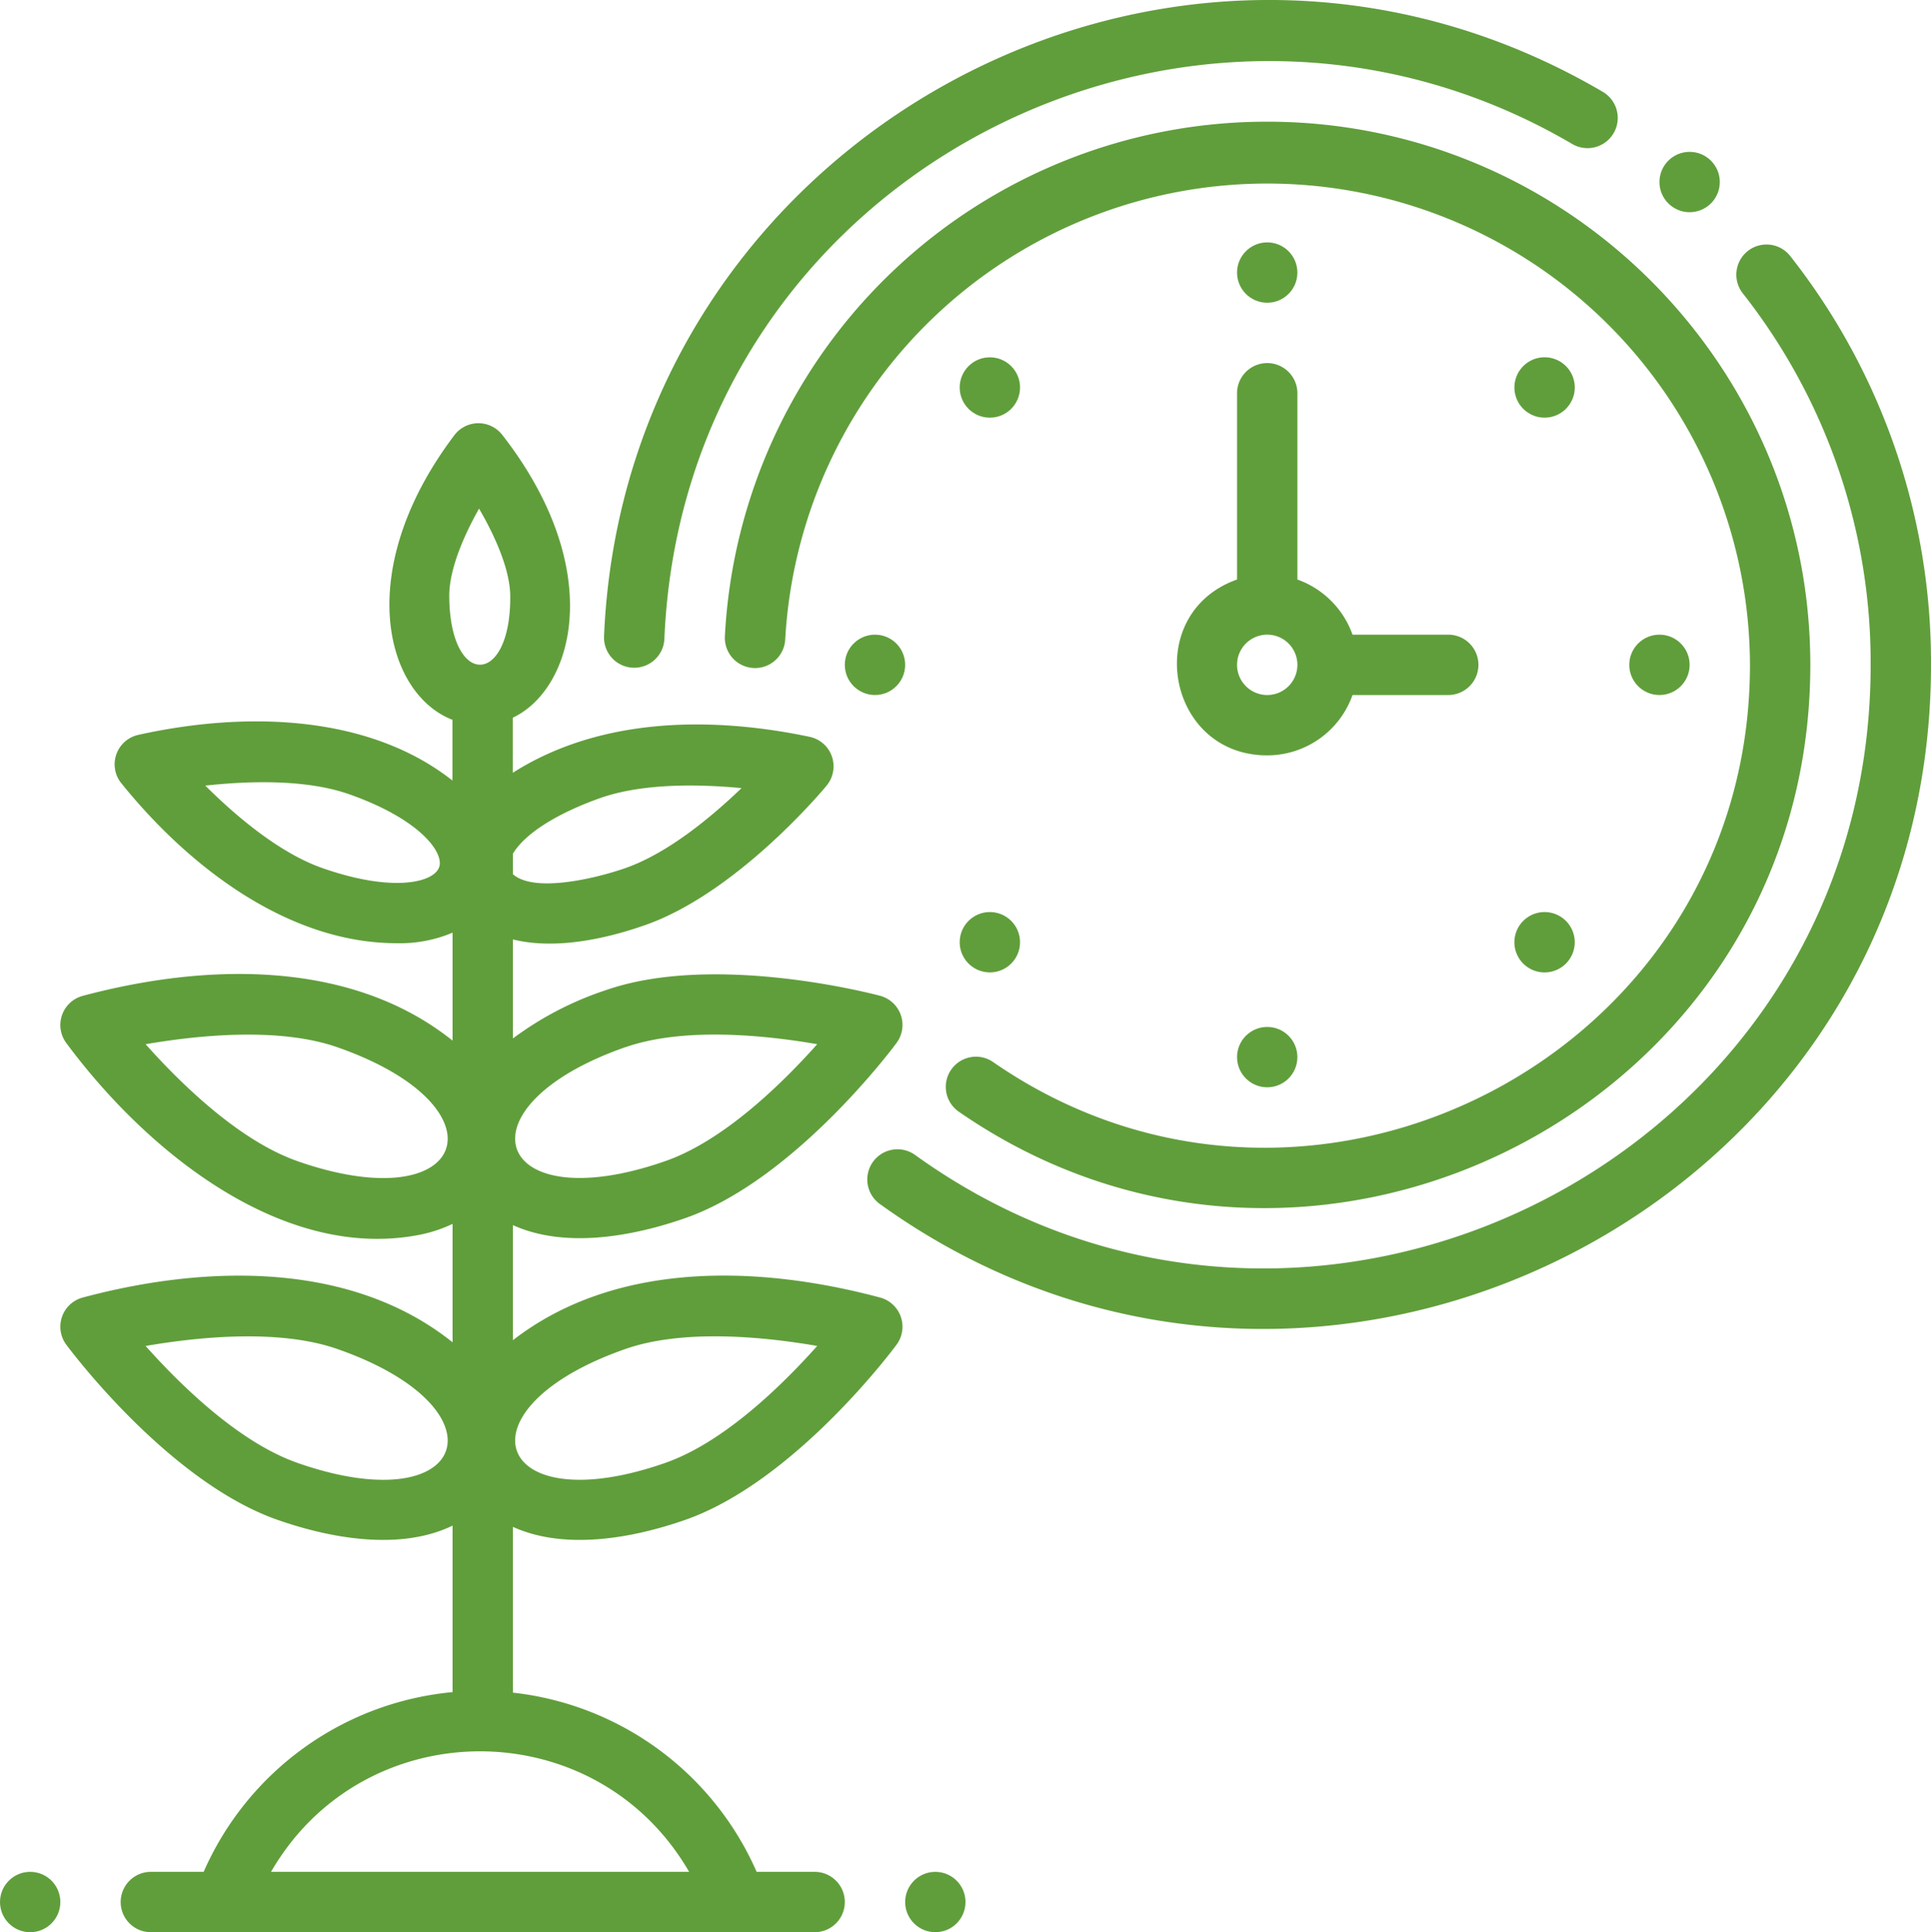 <svg id="Capa_1" data-name="Capa 1" xmlns="http://www.w3.org/2000/svg" viewBox="0 0 512 512.26"><defs><style>.cls-1{fill:#609e3b;}</style></defs><g id="Growing_Time" data-name="Growing Time"><g id="Outline"><path class="cls-1" d="M233.35,343.74c-33.11-8.85-70.6-9.44-97.35,11.31V324.54c13.69,6.21,31.48,3.1,45.67-1.85,28.84-10.07,55-45,56.05-46.46a8,8,0,0,0-4.37-12.49c-1.78-.48-43.95-11.54-72.78-1.47A86.91,86.91,0,0,0,136,275.05V248.8c11.05,2.73,24.21,0,35-3.78,24.37-8.51,47.21-35.81,48.17-37a8,8,0,0,0-4.52-12.94c-26.5-5.56-55.74-5.05-78.69,9.54v-14.6c16.38-7.77,24.84-39.57-2.8-75a8,8,0,0,0-12.69.1c-26.95,35.67-18.44,68.51-.51,75.45v16.1c-22.48-17.7-55.37-18.31-83.3-12.1a8,8,0,0,0-6.07,9.55,7.9,7.9,0,0,0,1.59,3.28c18,22.32,44.35,42.4,73,42.4A35.7,35.7,0,0,0,120,247v28.63c-26.76-21.41-65-20.7-98.06-11.87a8,8,0,0,0-4.37,12.49C39.35,305.62,75.22,334,111,327.15a37.14,37.14,0,0,0,9-2.94v31.4c-26.73-21.39-65-20.72-98.06-11.87a8,8,0,0,0-4.37,12.49c1.1,1.48,27.21,36.39,56.05,46.46,14.45,5.05,32.65,8.16,46.38,1.52v44.14A80.19,80.19,0,0,0,54,496H40a8,8,0,0,0,0,16H216a8,8,0,0,0,0-16H200.62A80.17,80.17,0,0,0,136,448.49V404.54c13.69,6.21,31.48,3.1,45.67-1.85,28.84-10.07,55-45,56.05-46.46a8,8,0,0,0-4.37-12.49Zm-67.5-66.37c14.78-5.16,35.4-3.47,50.83-.8-9.14,10.26-24.69,25.57-40.28,31-45.44,15.86-56-14.35-10.55-30.22ZM136,226.06c4.18-6.89,15.67-12.13,23.26-14.78,11.06-3.87,25.74-3.7,37.36-2.6-8,7.67-19.51,17.27-30.86,21.23-7.68,2.68-24.12,6.65-29.76,1.59Zm-19.58,3.61c-1.38,4-12.15,6.78-30.87.24-11.51-4-23.2-14-31.11-21.89,11.09-1.22,26.46-1.78,38,2.24,18.72,6.54,25.4,15.45,24,19.41ZM78.89,307.58c-15.59-5.44-31.14-20.75-40.28-31,13.54-2.34,35.24-4.64,50.83.8,45.44,15.87,34.9,46.08-10.55,30.21Zm0,80c-15.59-5.44-31.14-20.75-40.28-31,13.54-2.34,35.24-4.64,50.83.8,45.44,15.87,34.9,46.08-10.55,30.21Zm40.23-229.7c-.06-7.2,3.92-16.24,7.9-23.3,4.08,7,8.21,16,8.27,23.17.19,24.05-16,24.47-16.17.14ZM182.72,496H71.86C96.51,453.39,158.07,453.4,182.72,496ZM176.4,387.58c-45.42,15.87-56-14.34-10.55-30.21,14.78-5.16,35.4-3.47,50.83-.8-9.14,10.26-24.69,25.57-40.28,31Z" transform="translate(0 0.26)"/><circle class="cls-1" cx="8" cy="504.26" r="8"/><circle class="cls-1" cx="248" cy="504.26" r="8"/><path class="cls-1" d="M168.16,176.77a8,8,0,0,0,8-7.66C181.33,46.81,314.72-22,416.85,37.9A8,8,0,1,0,425,24.1h0C310.31-43.18,165.74,36.65,160.16,168.43a8,8,0,0,0,7.65,8.33Z" transform="translate(0 0.26)"/><path class="cls-1" d="M474.73,67.69a8,8,0,1,0-12.6,9.86A158.36,158.36,0,0,1,496,176c0,131.06-149,205.13-253.36,129.94a8,8,0,0,0-9.35,13C348.41,401.83,512,319.91,512,176A174.19,174.19,0,0,0,474.73,67.69Z" transform="translate(0 0.26)"/><path class="cls-1" d="M192.2,168.42a8,8,0,0,0,16,.84A128,128,0,0,1,464,176c0,103.55-116.7,163.32-200.56,105.39a8,8,0,1,0-9.17,13.11l.07.05C348.72,359.75,480,292.49,480,176c0-79.4-64.6-144-144-144A143.9,143.9,0,0,0,192.2,168.42Z" transform="translate(0 0.26)"/><path class="cls-1" d="M328,153.38c-25.36,9-18.8,46.62,8,46.62a24,24,0,0,0,22.62-16H384a8,8,0,0,0,0-16H358.62A24.12,24.12,0,0,0,344,153.38V104a8,8,0,0,0-16,0ZM336,168a8,8,0,1,1-8,8A8,8,0,0,1,336,168Z" transform="translate(0 0.26)"/><circle class="cls-1" cx="336" cy="72.26" r="8"/><circle class="cls-1" cx="336" cy="280.26" r="8"/><circle class="cls-1" cx="232" cy="176.26" r="8"/><circle class="cls-1" cx="440" cy="176.26" r="8"/><circle class="cls-1" cx="262.46" cy="102.73" r="8"/><path class="cls-1" d="M403.88,255.2a8,8,0,1,0,0-11.31,8,8,0,0,0,0,11.31Z" transform="translate(0 0.26)"/><path class="cls-1" d="M415.2,108.12a8,8,0,1,0-11.31,0,8,8,0,0,0,11.31,0Z" transform="translate(0 0.26)"/><circle class="cls-1" cx="448" cy="48.26" r="8"/><circle class="cls-1" cx="262.46" cy="249.8" r="8"/></g></g></svg>
